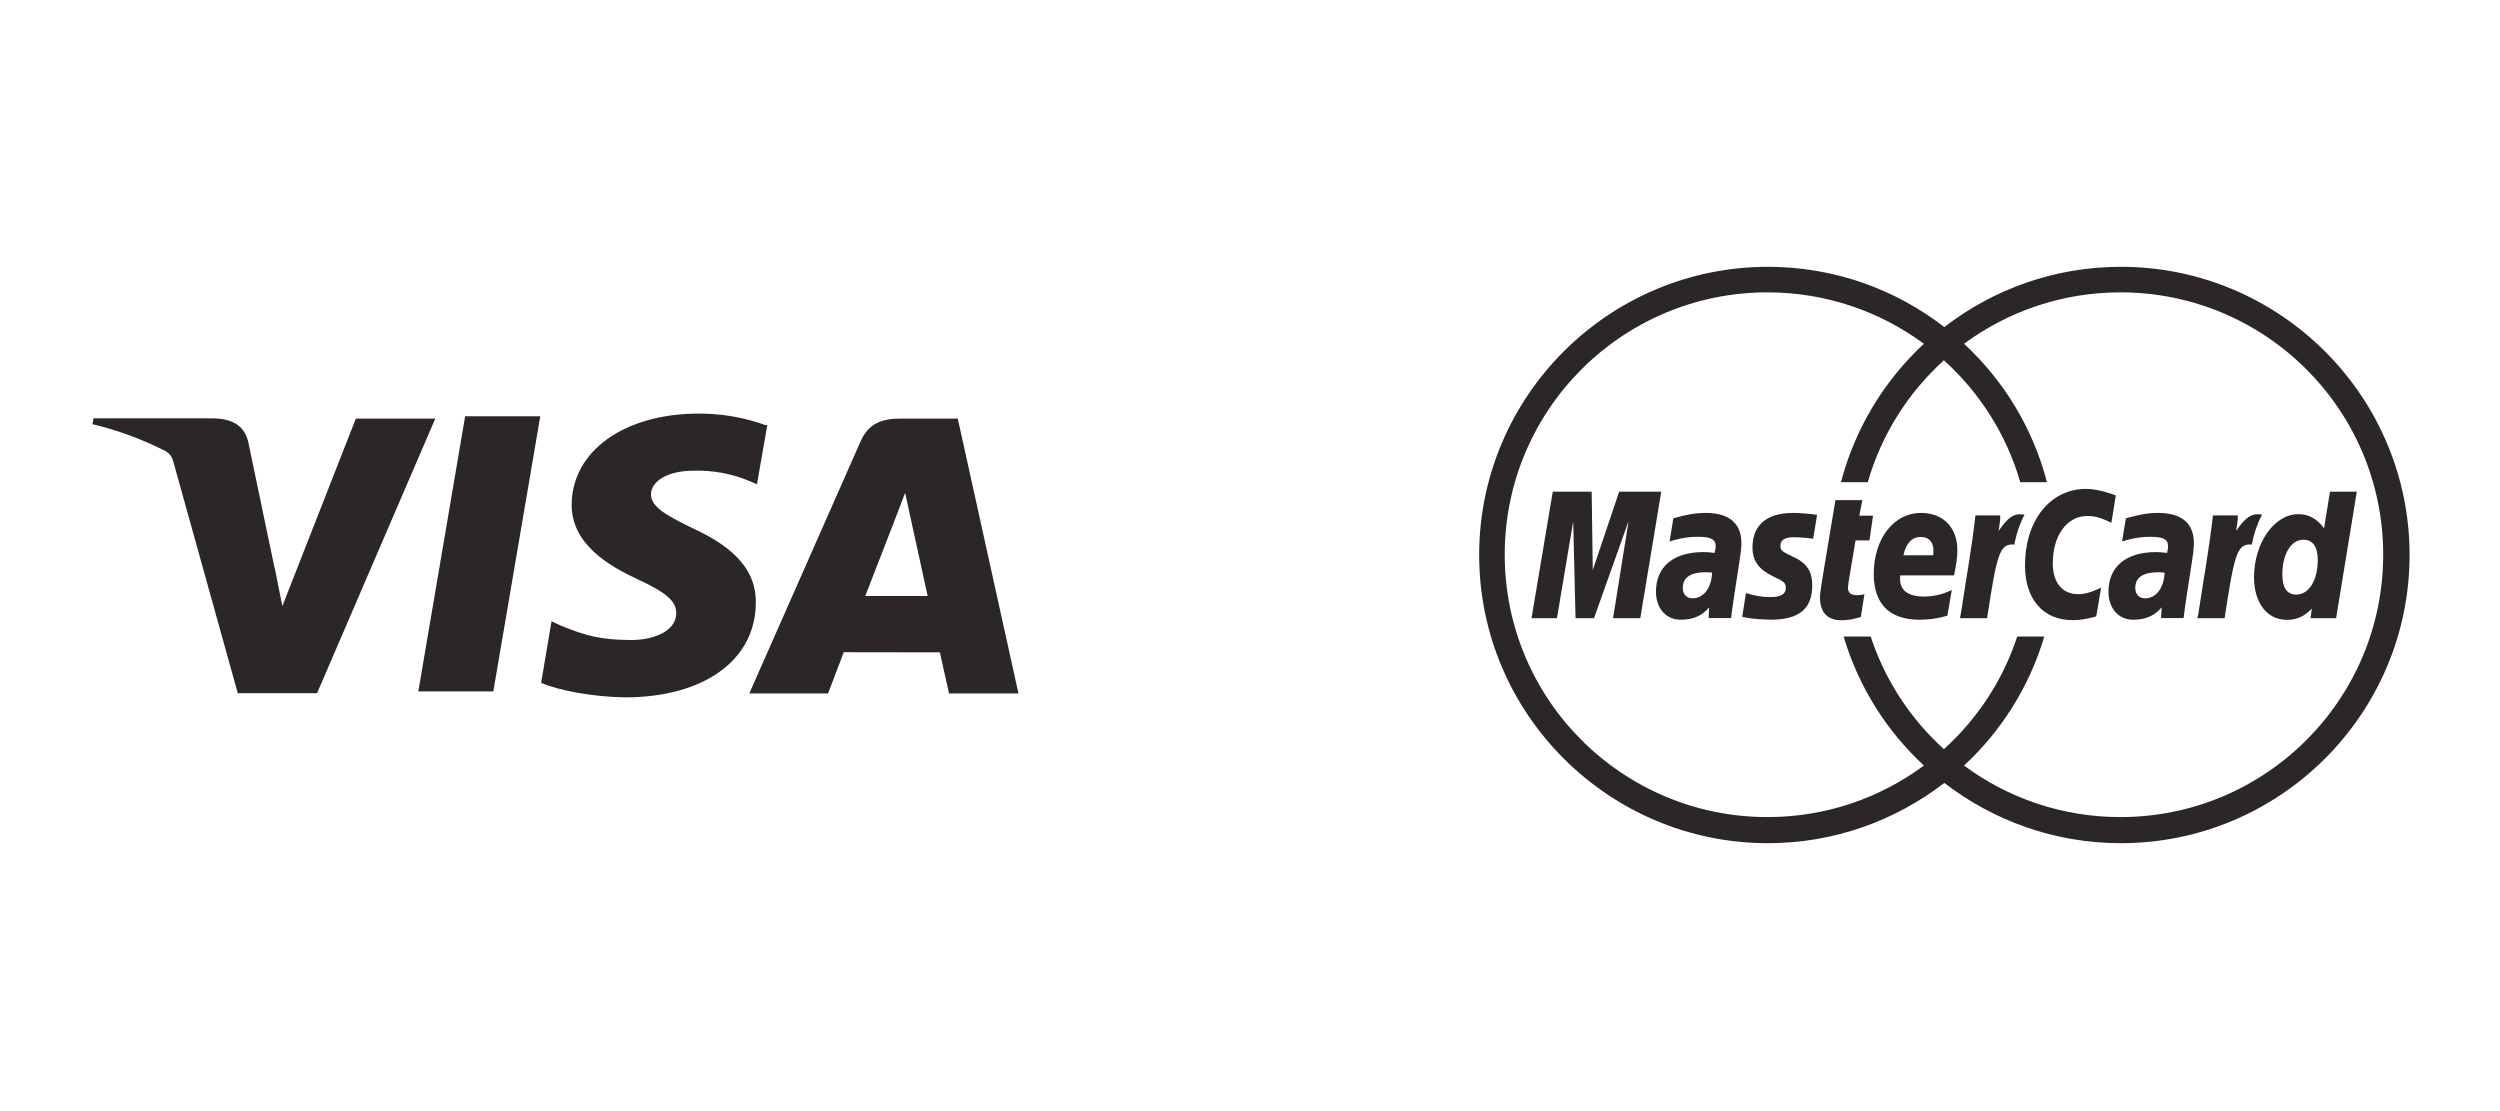 <svg width="180" height="80" viewBox="0 0 180 80" fill="none" xmlns="http://www.w3.org/2000/svg" xmlns:xlink="http://www.w3.org/1999/xlink">
	<desc>
			Created with Pixso.
	</desc>
	<defs>
		<clipPath id="clip2066_6942">
			<rect id="visa-svgrepo-com" width="80" height="80" fill="white" fill-opacity="0"/>
		</clipPath>
		<clipPath id="clip2066_6944">
			<rect id="mastercard-old-1-svgrepo-com 1" width="80" height="80" transform="translate(100 0)" fill="white" fill-opacity="0"/>
		</clipPath>
	</defs>
	<rect id="visa-svgrepo-com" width="80" height="80" fill="#FFFFFF" fill-opacity="0"/>
	<g clip-path="url(#clip2066_6942)">
		<path id="Vector" d="M55.12 30.61C53.58 30.05 51.94 29.77 50.29 29.78C44.96 29.78 41.19 32.47 41.16 36.32C41.13 39.16 43.84 40.75 45.89 41.7C47.99 42.67 48.7 43.29 48.69 44.16C48.67 45.48 47.01 46.08 45.46 46.08C43.33 46.08 42.16 45.78 40.37 45.04L39.71 44.73L38.96 49.17C40.25 49.71 42.59 50.17 45 50.21C50.67 50.21 54.38 47.54 54.42 43.44C54.47 41.17 53 39.47 49.91 38.05C48.04 37.14 46.87 36.52 46.87 35.59C46.87 34.77 47.87 33.89 49.96 33.89C51.34 33.85 52.72 34.11 54 34.65L54.5 34.87L55.25 30.59L55.12 30.61ZM68.96 30.14L64.8 30.14C63.5 30.14 62.53 30.49 61.96 31.78L53.95 49.93L59.62 49.93L60.75 46.96L67.67 46.97C67.83 47.66 68.33 49.93 68.33 49.93L73.33 49.93L68.96 30.14ZM33.49 29.97L38.9 29.97L35.52 49.78L30.12 49.78L33.49 29.97L33.49 29.97ZM19.78 40.89L20.33 43.64L25.62 30.14L31.34 30.14L22.83 49.91L17.12 49.91L12.46 33.17C12.38 32.89 12.21 32.66 11.96 32.5C10.28 31.64 8.5 30.98 6.66 30.54L6.73 30.12L15.42 30.12C16.61 30.17 17.56 30.54 17.87 31.8L19.77 40.9L19.78 40.89ZM62.3 42.91L64.45 37.37C64.42 37.43 64.9 36.23 65.17 35.48L65.54 37.19L66.79 42.91L62.29 42.91L62.3 42.91Z" fill="#2C2727" fill-opacity="1" fill-rule="nonzero"/>
	</g>
	<rect id="mastercard-old-1-svgrepo-com 1" width="80" height="80" transform="translate(100 0)" fill="#FFFFFF" fill-opacity="0"/>
	<g clip-path="url(#clip2066_6944)">
		<path id="Rectangle-1" d="M105.64 17.88C104.22 17.88 103.07 19.01 103.07 20.39L103.07 59.6C103.07 60.98 104.22 62.11 105.64 62.11L174.35 62.11C175.77 62.11 176.92 60.98 176.92 59.6L176.92 20.39C176.92 19.01 175.77 17.88 174.35 17.88L105.64 17.88ZM105.64 14.88L174.35 14.88C177.47 14.88 180 17.34 180 20.39L180 59.6C180 62.65 177.47 65.12 174.35 65.12L105.64 65.12C102.52 65.12 100 62.65 100 59.6L100 20.39C100 17.34 102.52 14.88 105.64 14.88Z" fill="#393939" fill-opacity="0" fill-rule="nonzero"/>
		<path id="path14-path" d="M173.49 39.96C173.49 51.4 164.16 60.71 152.7 60.71C147.92 60.71 143.51 59.08 139.99 56.37C136.48 59.08 132.07 60.71 127.29 60.71C115.83 60.71 106.5 51.4 106.5 39.96C106.5 28.52 115.83 19.21 127.29 19.21C132.07 19.21 136.48 20.83 139.99 23.55C143.51 20.83 147.92 19.21 152.7 19.21C164.16 19.21 173.49 28.52 173.49 39.96ZM152.67 21.05C148.45 21.05 144.56 22.43 141.41 24.75C144.27 27.4 146.38 30.84 147.38 34.72L145.46 34.72C144.47 31.29 142.54 28.27 139.96 25.94C137.39 28.27 135.46 31.29 134.48 34.72L132.55 34.72C133.56 30.84 135.67 27.4 138.52 24.75C135.37 22.43 131.48 21.05 127.26 21.05C116.81 21.05 108.34 29.5 108.34 39.94C108.34 50.37 116.81 58.83 127.26 58.83C131.48 58.83 135.37 57.45 138.52 55.12C135.83 52.63 133.81 49.43 132.74 45.83L134.69 45.83C135.72 48.98 137.56 51.76 139.96 53.94C142.37 51.76 144.21 48.98 145.24 45.83L147.19 45.83C146.12 49.43 144.1 52.63 141.41 55.12C144.56 57.45 148.45 58.83 152.67 58.83C163.12 58.83 171.59 50.37 171.59 39.94C171.59 29.5 163.12 21.05 152.67 21.05Z" fill="#2C2727" fill-opacity="1" fill-rule="nonzero"/>
		<path id="path14-path" d="M152.7 60.71C147.92 60.71 143.51 59.08 139.99 56.37C136.48 59.08 132.07 60.71 127.29 60.71C115.83 60.71 106.5 51.4 106.5 39.96C106.5 28.52 115.83 19.21 127.29 19.21C132.07 19.21 136.48 20.83 139.99 23.55C143.51 20.83 147.92 19.21 152.7 19.21C164.16 19.21 173.49 28.52 173.49 39.96C173.49 51.4 164.16 60.71 152.7 60.71ZM141.41 24.75C144.27 27.4 146.38 30.84 147.38 34.72L145.46 34.72C144.47 31.29 142.54 28.27 139.96 25.94C137.39 28.27 135.46 31.29 134.48 34.72L132.55 34.72C133.56 30.84 135.67 27.4 138.52 24.75C135.37 22.43 131.48 21.05 127.26 21.05C116.81 21.05 108.34 29.5 108.34 39.94C108.34 50.37 116.81 58.83 127.26 58.83C131.48 58.83 135.37 57.45 138.52 55.12C135.83 52.63 133.81 49.43 132.74 45.83L134.69 45.83C135.72 48.98 137.56 51.76 139.96 53.94C142.37 51.76 144.21 48.98 145.24 45.83L147.19 45.83C146.12 49.43 144.1 52.63 141.41 55.12C144.56 57.45 148.45 58.83 152.67 58.83C163.12 58.83 171.59 50.37 171.59 39.94C171.59 29.5 163.12 21.05 152.67 21.05C148.45 21.05 144.56 22.43 141.41 24.75Z" stroke="#979797" stroke-opacity="0" stroke-width="1.067"/>
		<path id="path13" d="M119.61 35.4L116.58 35.4L114.68 41.04L114.6 35.4L111.8 35.4L110.27 44.51L112.1 44.51L113.27 37.55L113.44 44.51L114.77 44.51L117.26 37.51L116.14 44.51L118.1 44.51L119.61 35.4Z" fill="#2C2727" fill-opacity="1" fill-rule="nonzero"/>
		<path id="path15" d="M124.64 44.5L123.02 44.5L123.06 43.73C122.56 44.33 121.91 44.62 121.01 44.62C119.95 44.62 119.23 43.8 119.23 42.6C119.23 40.8 120.49 39.75 122.65 39.75C122.88 39.75 123.16 39.77 123.45 39.81C123.51 39.56 123.53 39.46 123.53 39.33C123.53 38.84 123.19 38.65 122.27 38.65C121.32 38.64 120.53 38.88 120.21 38.99C120.23 38.86 120.48 37.32 120.48 37.32C121.45 37.04 122.09 36.93 122.82 36.93C124.49 36.93 125.38 37.68 125.38 39.1C125.38 39.48 125.32 39.95 125.22 40.57C125.05 41.64 124.69 43.94 124.64 44.5ZM123.27 41.23C123.06 41.21 122.97 41.2 122.83 41.2C121.72 41.2 121.16 41.58 121.16 42.33C121.16 42.79 121.44 43.08 121.86 43.08C122.66 43.08 123.23 42.33 123.27 41.23Z" fill="#2C2727" fill-opacity="1" fill-rule="nonzero"/>
		<path id="path17" d="M150.2 35.2C147.61 35.2 145.8 37.47 145.8 40.72C145.8 43.14 147.11 44.65 149.21 44.65C149.75 44.65 150.22 44.58 150.93 44.38L151.28 42.31C150.63 42.63 150.1 42.78 149.62 42.78C148.48 42.78 147.8 41.94 147.8 40.56C147.8 38.56 148.82 37.15 150.28 37.15C150.82 37.15 151.32 37.29 152.02 37.64L152.34 35.67C152.05 35.56 151.05 35.2 150.2 35.2Z" fill="#2C2727" fill-opacity="1" fill-rule="nonzero"/>
		<path id="path19" d="M157.22 44.5L155.6 44.5L155.64 43.73C155.14 44.33 154.48 44.62 153.59 44.62C152.53 44.62 151.81 43.8 151.81 42.6C151.81 40.8 153.07 39.75 155.23 39.75C155.46 39.75 155.74 39.77 156.03 39.81C156.09 39.56 156.1 39.46 156.1 39.33C156.1 38.84 155.77 38.65 154.86 38.65C153.9 38.64 153.11 38.88 152.79 38.99C152.81 38.86 153.06 37.32 153.06 37.32C154.03 37.04 154.67 36.93 155.39 36.93C157.07 36.93 157.96 37.68 157.96 39.1C157.96 39.48 157.9 39.95 157.8 40.57C157.63 41.64 157.27 43.94 157.22 44.5ZM155.85 41.23C155.64 41.21 155.55 41.2 155.41 41.2C154.3 41.2 153.74 41.58 153.74 42.33C153.74 42.79 154.02 43.08 154.44 43.08C155.24 43.08 155.81 42.33 155.85 41.23Z" fill="#2C2727" fill-opacity="1" fill-rule="nonzero"/>
		<path id="path21" d="M134.24 42.78C134.11 42.83 133.94 42.85 133.72 42.85C133.25 42.85 133.05 42.69 133.05 42.3C133.05 42.07 133.37 40.32 133.6 38.91L134.6 38.91L134.86 37.13L133.87 37.13L134.09 36.01L132.15 36.01C132.15 36.01 131.42 40.37 131.31 41.06C131.18 41.85 131.03 42.71 131.04 43.03C131.04 44.09 131.58 44.66 132.58 44.66C133.03 44.66 133.45 44.59 133.98 44.42L134.24 42.78Z" fill="#2C2727" fill-opacity="1" fill-rule="nonzero"/>
		<path id="path23" d="M140.21 44.33C139.54 44.53 138.89 44.62 138.21 44.62C136.04 44.62 134.91 43.49 134.91 41.32C134.91 38.79 136.35 36.93 138.31 36.93C139.9 36.93 140.93 37.97 140.93 39.61C140.93 40.15 140.85 40.68 140.69 41.43L136.82 41.43C136.69 42.5 137.38 42.95 138.51 42.95C139.21 42.95 139.83 42.81 140.53 42.48L140.21 44.33ZM139.19 39.98C139.2 39.83 139.39 38.66 138.28 38.66C137.67 38.66 137.22 39.13 137.05 39.98L139.19 39.98Z" fill="#2C2727" fill-opacity="1" fill-rule="nonzero"/>
		<path id="path25" d="M126.18 39.43C126.18 40.37 126.63 41.01 127.67 41.5C128.46 41.87 128.58 41.98 128.58 42.32C128.58 42.78 128.23 42.99 127.46 42.99C126.88 42.99 126.33 42.9 125.71 42.7C125.71 42.7 125.45 44.33 125.44 44.41C125.89 44.5 126.28 44.59 127.47 44.62C129.53 44.62 130.48 43.84 130.48 42.15C130.48 41.13 130.09 40.54 129.11 40.09C128.29 39.71 128.19 39.63 128.19 39.28C128.19 38.88 128.52 38.68 129.15 38.68C129.53 38.68 130.06 38.72 130.55 38.79L130.83 37.07C130.32 36.99 129.56 36.93 129.11 36.93C126.93 36.93 126.17 38.06 126.18 39.43Z" fill="#2C2727" fill-opacity="1" fill-rule="nonzero"/>
		<path id="path27" d="M168.2 44.51L166.36 44.51L166.45 43.82C165.91 44.39 165.36 44.63 164.65 44.63C163.23 44.63 162.29 43.41 162.29 41.56C162.29 39.1 163.75 37.02 165.47 37.02C166.22 37.02 166.8 37.33 167.33 38.03L167.76 35.4L169.69 35.4L168.2 44.51ZM165.33 42.81C166.24 42.81 166.88 41.78 166.88 40.31C166.88 39.37 166.52 38.86 165.84 38.86C164.96 38.86 164.33 39.89 164.33 41.35C164.33 42.32 164.66 42.81 165.33 42.81Z" fill="#2C2727" fill-opacity="1" fill-rule="nonzero"/>
		<path id="path29" d="M159.33 37.11C159.08 39.4 158.65 41.72 158.31 44.01L158.22 44.51L160.17 44.51C160.87 39.99 161.04 39.1 162.13 39.21C162.31 38.28 162.63 37.47 162.87 37.06C162.06 36.89 161.6 37.36 161 38.23C161.05 37.85 161.14 37.49 161.12 37.11L159.33 37.11Z" fill="#2C2727" fill-opacity="1" fill-rule="nonzero"/>
		<path id="path31" d="M142.23 37.11C141.98 39.4 141.55 41.72 141.21 44.01L141.12 44.51L143.07 44.51C143.77 39.99 143.94 39.1 145.03 39.21C145.21 38.28 145.53 37.47 145.77 37.06C144.96 36.89 144.5 37.36 143.9 38.23C143.95 37.85 144.03 37.49 144.02 37.11L142.23 37.11Z" fill="#2C2727" fill-opacity="1" fill-rule="nonzero"/>
	</g>
</svg>
